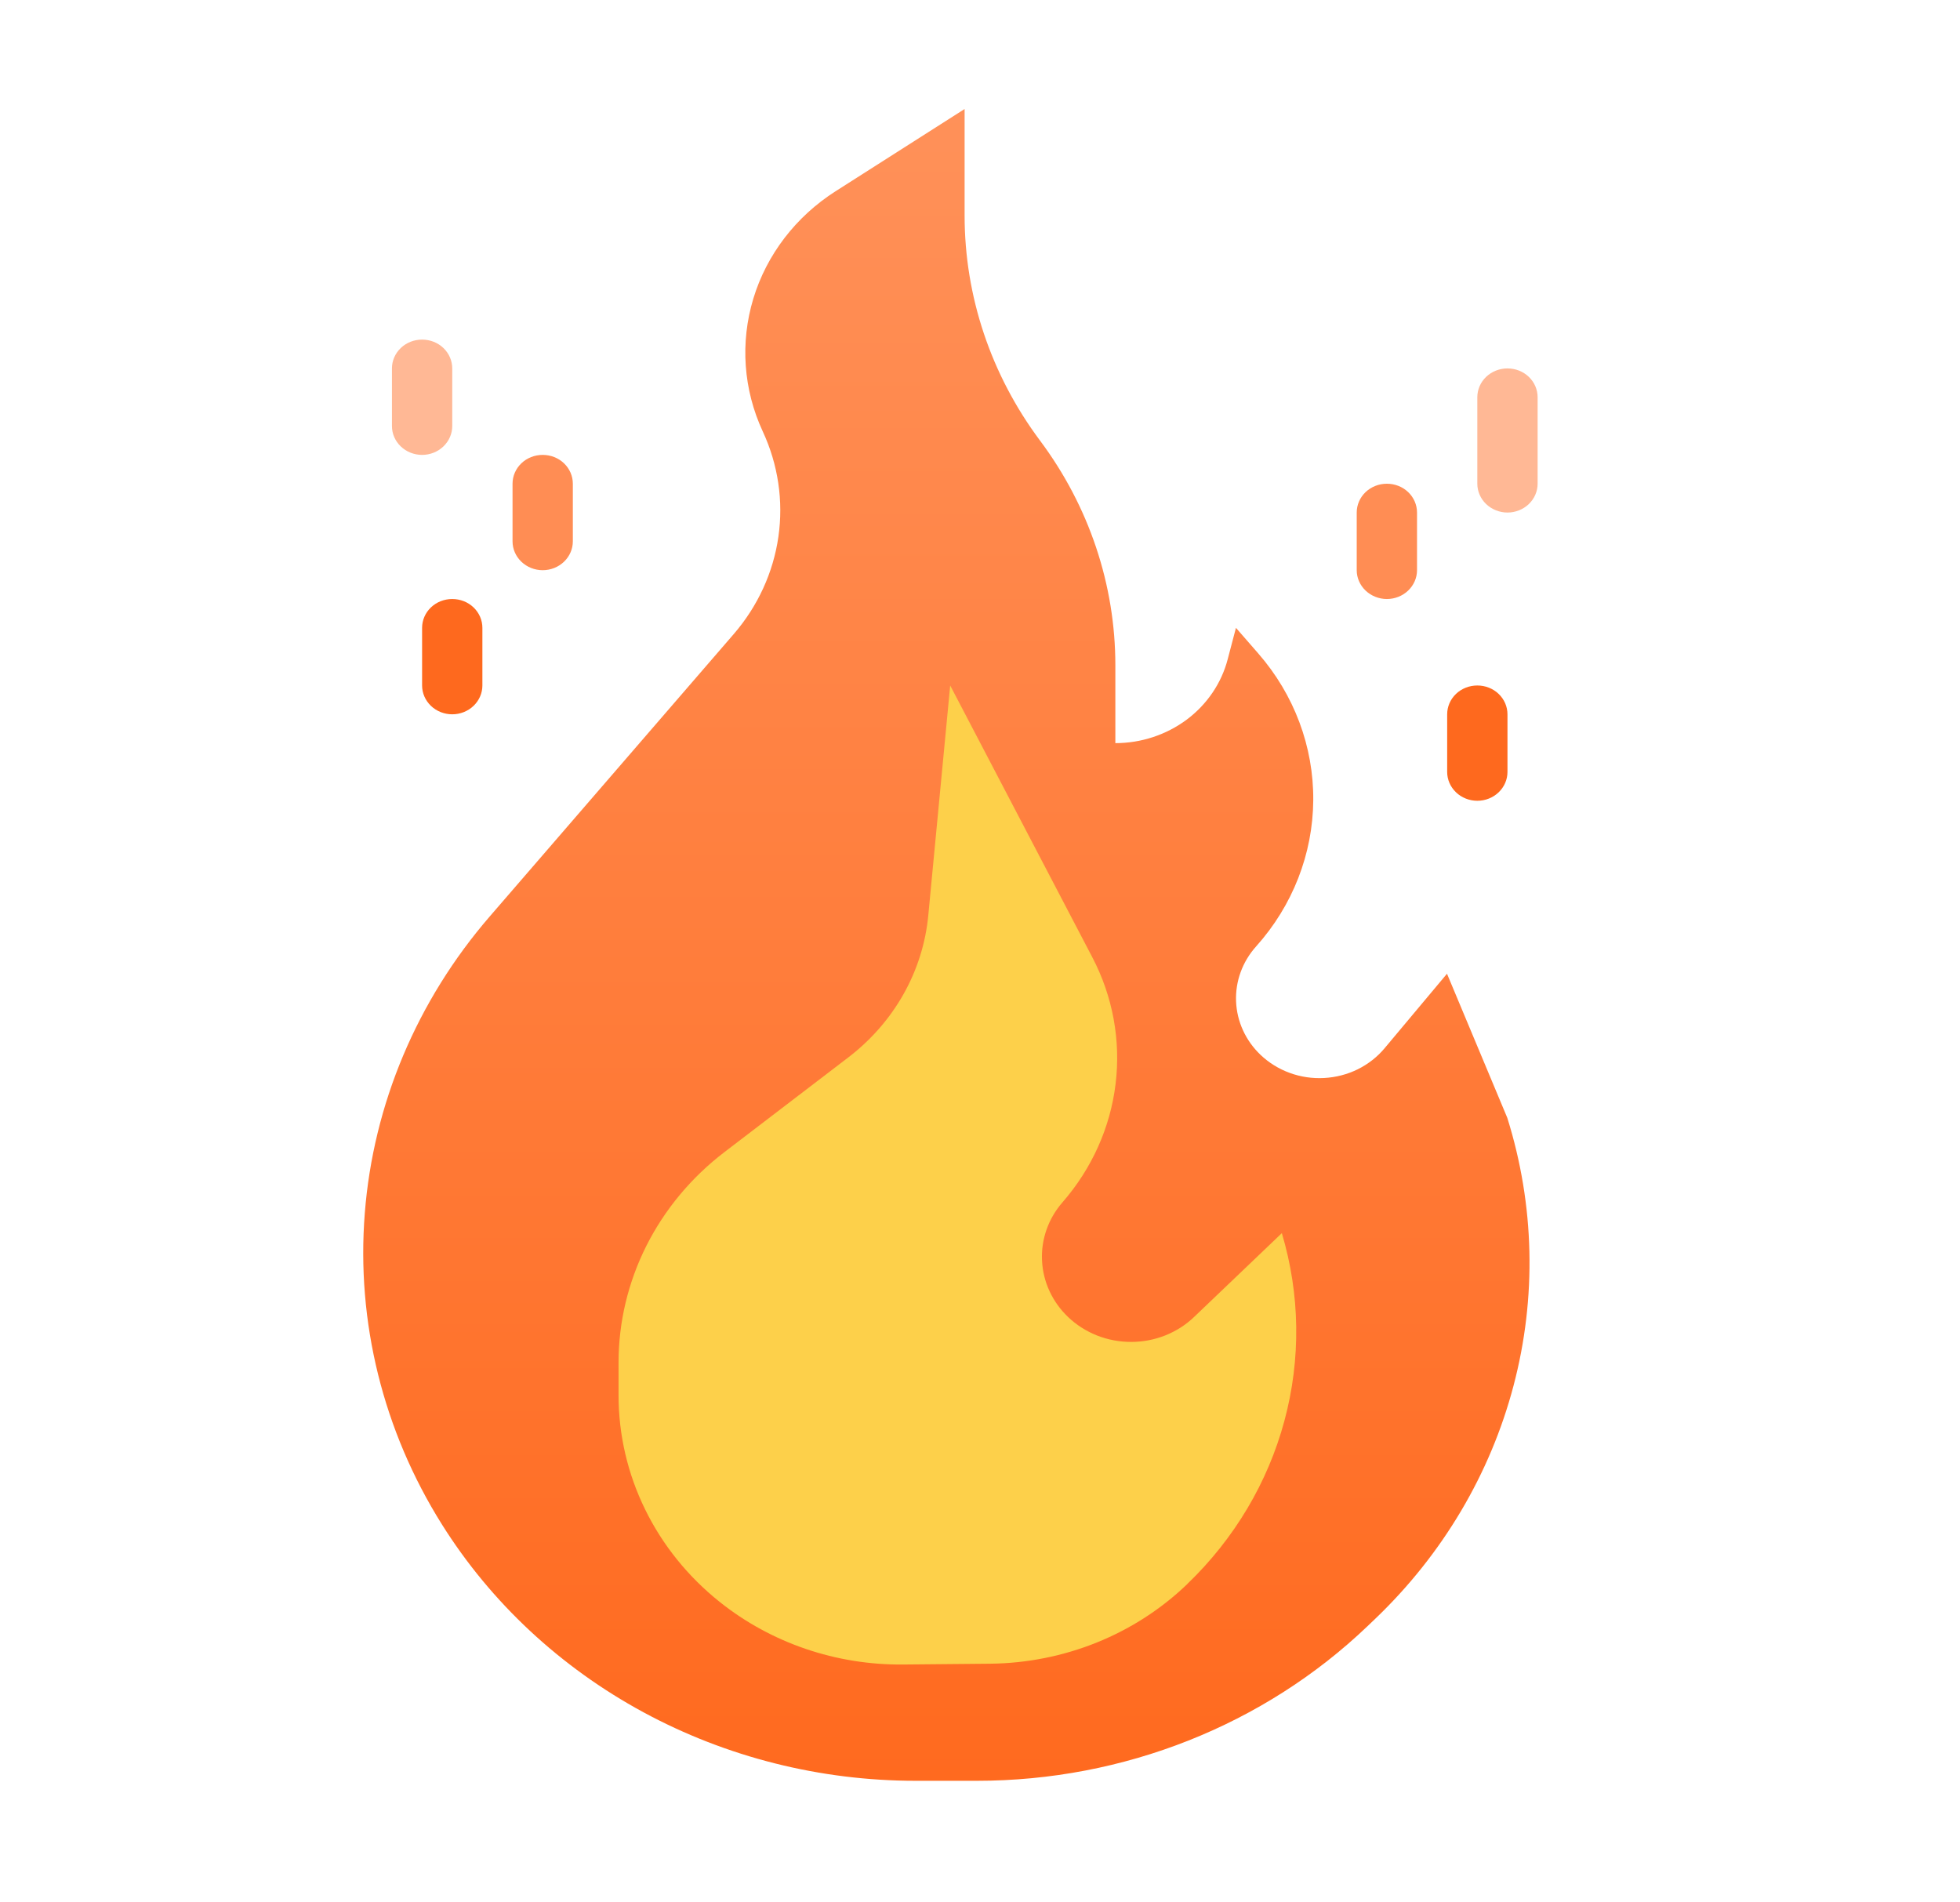 <svg width="34" height="33" viewBox="0 0 34 33" fill="none" xmlns="http://www.w3.org/2000/svg">
<path d="M18.04 7.641C18.891 8.779 19.348 10.143 19.348 11.541V12.891C19.796 12.891 20.231 12.747 20.585 12.484C20.938 12.22 21.189 11.851 21.297 11.435L21.44 10.891L21.826 11.334C22.45 12.049 22.788 12.952 22.781 13.882C22.774 14.813 22.423 15.711 21.79 16.417C21.552 16.682 21.428 17.023 21.442 17.371C21.456 17.72 21.607 18.05 21.865 18.297C22.009 18.434 22.182 18.542 22.372 18.611C22.562 18.681 22.765 18.711 22.969 18.7C23.172 18.689 23.371 18.638 23.552 18.549C23.733 18.459 23.892 18.335 24.019 18.183L25.101 16.891L26.147 19.391C26.621 20.902 26.659 22.508 26.255 24.038C25.852 25.569 25.022 26.966 23.855 28.082L23.723 28.208C21.926 29.926 19.489 30.891 16.949 30.891H15.881C14.227 30.891 12.601 30.481 11.161 29.702C9.721 28.922 8.517 27.8 7.666 26.444C6.647 24.82 6.179 22.933 6.328 21.045C6.476 19.156 7.233 17.358 8.495 15.898L12.729 10.998C13.146 10.515 13.414 9.931 13.503 9.31C13.592 8.69 13.498 8.058 13.232 7.485C12.895 6.759 12.837 5.943 13.068 5.18C13.299 4.417 13.806 3.756 14.497 3.316L16.733 1.891V3.74C16.733 5.139 17.19 6.502 18.04 7.641Z" fill="url(#paint0_linear_1_355)"/>
<path d="M20.595 27.479L20.599 27.474C21.413 26.691 21.994 25.714 22.281 24.645C22.569 23.575 22.553 22.452 22.236 21.391L20.714 22.845C20.571 22.983 20.4 23.091 20.212 23.166C20.025 23.24 19.824 23.278 19.621 23.278C19.418 23.278 19.216 23.24 19.029 23.166C18.841 23.091 18.671 22.983 18.527 22.845C18.254 22.584 18.093 22.235 18.076 21.867C18.058 21.498 18.185 21.137 18.433 20.854C18.941 20.27 19.261 19.557 19.352 18.803C19.444 18.048 19.304 17.285 18.948 16.605L16.483 11.891L16.103 15.878C16.058 16.356 15.912 16.821 15.674 17.244C15.436 17.667 15.111 18.039 14.719 18.34L12.563 19.988C11.991 20.426 11.53 20.981 11.212 21.612C10.895 22.244 10.73 22.935 10.73 23.636V24.203C10.73 24.888 10.887 25.564 11.191 26.184C11.495 26.805 11.938 27.353 12.488 27.791C13.379 28.501 14.505 28.885 15.664 28.874L17.175 28.86C18.461 28.847 19.689 28.351 20.595 27.479Z" fill="#FDD04A"/>
<path d="M7.845 12.391C7.706 12.391 7.573 12.338 7.475 12.244C7.377 12.15 7.322 12.023 7.322 11.891V10.891C7.322 10.758 7.377 10.631 7.475 10.537C7.573 10.443 7.706 10.391 7.845 10.391C7.984 10.391 8.117 10.443 8.215 10.537C8.313 10.631 8.368 10.758 8.368 10.891V11.891C8.368 12.023 8.313 12.15 8.215 12.244C8.117 12.338 7.984 12.391 7.845 12.391Z" fill="#FE691E"/>
<path d="M9.414 9.891C9.275 9.891 9.142 9.838 9.044 9.744C8.946 9.65 8.891 9.523 8.891 9.391V8.391C8.891 8.258 8.946 8.131 9.044 8.037C9.142 7.943 9.275 7.891 9.414 7.891C9.553 7.891 9.686 7.943 9.784 8.037C9.882 8.131 9.937 8.258 9.937 8.391V9.391C9.937 9.523 9.882 9.65 9.784 9.744C9.686 9.838 9.553 9.891 9.414 9.891Z" fill="#FF8D54"/>
<path d="M7.322 7.891C7.183 7.891 7.05 7.838 6.952 7.744C6.854 7.65 6.799 7.523 6.799 7.391V6.391C6.799 6.258 6.854 6.131 6.952 6.037C7.05 5.943 7.183 5.891 7.322 5.891C7.461 5.891 7.594 5.943 7.692 6.037C7.79 6.131 7.845 6.258 7.845 6.391V7.391C7.845 7.523 7.79 7.65 7.692 7.744C7.594 7.838 7.461 7.891 7.322 7.891Z" fill="#FFB895"/>
<path d="M25.627 13.891C25.489 13.891 25.355 13.838 25.257 13.744C25.159 13.65 25.104 13.523 25.104 13.391V12.391C25.104 12.258 25.159 12.131 25.257 12.037C25.355 11.943 25.489 11.891 25.627 11.891C25.766 11.891 25.899 11.943 25.997 12.037C26.095 12.131 26.15 12.258 26.15 12.391V13.391C26.15 13.523 26.095 13.65 25.997 13.744C25.899 13.838 25.766 13.891 25.627 13.891Z" fill="#FE691E"/>
<path d="M24.058 10.391C23.92 10.391 23.787 10.338 23.688 10.244C23.59 10.15 23.535 10.023 23.535 9.891V8.891C23.535 8.758 23.59 8.631 23.688 8.537C23.787 8.443 23.92 8.391 24.058 8.391C24.197 8.391 24.33 8.443 24.428 8.537C24.526 8.631 24.581 8.758 24.581 8.891V9.891C24.581 10.023 24.526 10.15 24.428 10.244C24.33 10.338 24.197 10.391 24.058 10.391Z" fill="#FF8D54"/>
<path d="M26.15 8.891C26.012 8.891 25.879 8.838 25.78 8.744C25.682 8.65 25.627 8.523 25.627 8.391V6.891C25.627 6.758 25.682 6.631 25.78 6.537C25.879 6.443 26.012 6.391 26.15 6.391C26.289 6.391 26.422 6.443 26.52 6.537C26.618 6.631 26.673 6.758 26.673 6.891V8.391C26.673 8.523 26.618 8.65 26.52 8.744C26.422 8.838 26.289 8.891 26.15 8.891Z" fill="#FFB895"/>
<defs>
<linearGradient id="paint0_linear_1_355" x1="16.416" y1="1.891" x2="16.416" y2="30.891" gradientUnits="userSpaceOnUse">
<stop stop-color="#FF9159"/>
<stop offset="0.688" stop-color="#FF7631"/>
<stop offset="1" stop-color="#FF6A1F"/>
</linearGradient>
</defs>
</svg>
